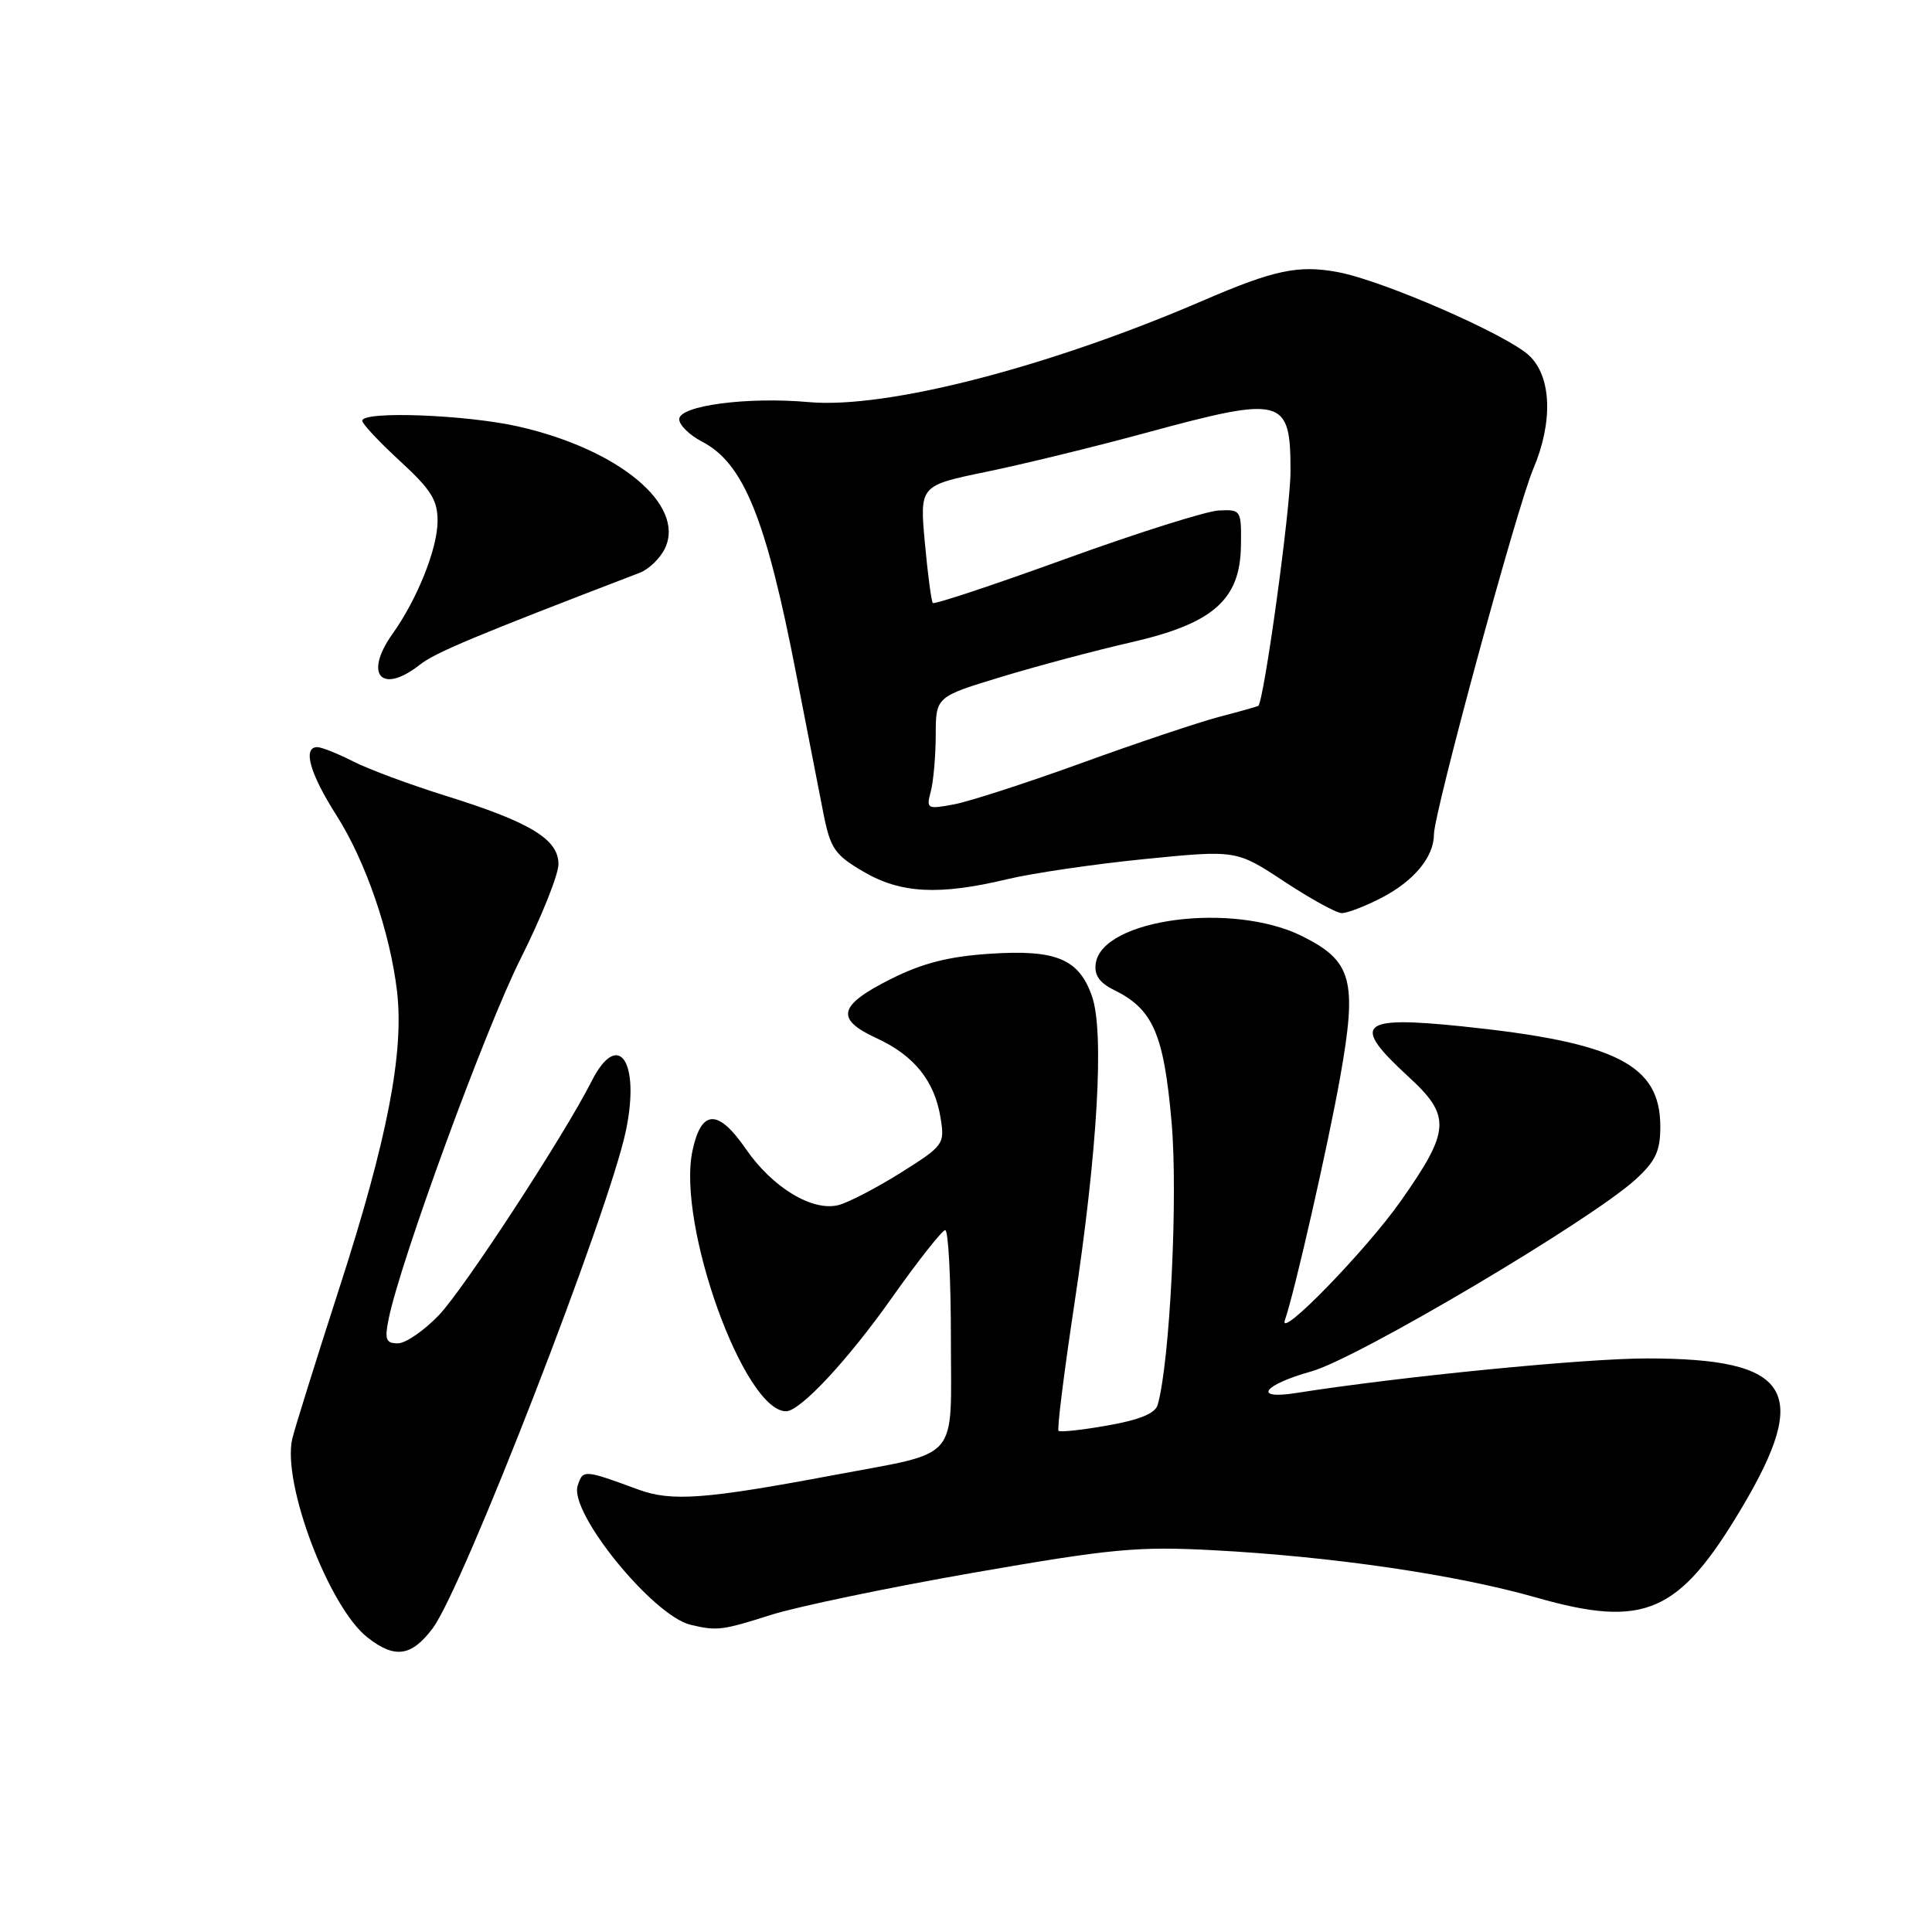 <?xml version="1.0" encoding="UTF-8" standalone="no"?>
<!DOCTYPE svg PUBLIC "-//W3C//DTD SVG 1.1//EN" "http://www.w3.org/Graphics/SVG/1.1/DTD/svg11.dtd" >
<svg xmlns="http://www.w3.org/2000/svg" xmlns:xlink="http://www.w3.org/1999/xlink" version="1.1" viewBox="0 0 256 256">
 <g >
 <path fill="currentColor"
d=" M 57.34 215.75 C 61.33 210.45 80.77 160.36 82.95 149.76 C 84.85 140.57 81.90 136.35 78.40 143.25 C 74.73 150.50 61.51 170.74 58.17 174.25 C 56.20 176.31 53.75 178.00 52.72 178.00 C 51.13 178.00 50.94 177.50 51.50 174.75 C 53.08 167.02 64.30 136.37 68.94 127.12 C 71.72 121.58 74.00 115.90 74.00 114.50 C 74.00 111.21 70.26 108.94 59.10 105.46 C 54.37 103.99 48.83 101.93 46.79 100.89 C 44.75 99.85 42.61 99.00 42.04 99.00 C 40.07 99.00 41.06 102.51 44.56 108.00 C 48.44 114.08 51.69 123.52 52.61 131.37 C 53.56 139.45 51.31 151.05 45.02 170.50 C 41.82 180.40 38.99 189.48 38.72 190.67 C 37.38 196.60 43.58 212.95 48.68 216.96 C 52.31 219.82 54.52 219.51 57.34 215.75 Z  M 102.16 213.98 C 105.65 212.88 117.72 210.36 129.00 208.39 C 147.27 205.21 150.72 204.88 160.75 205.41 C 176.57 206.25 192.95 208.65 203.59 211.69 C 217.93 215.78 222.46 213.80 230.78 199.82 C 240.02 184.28 237.31 180.00 218.22 180.00 C 209.94 180.00 185.57 182.40 171.75 184.58 C 165.94 185.50 167.33 183.52 173.75 181.72 C 179.84 180.03 210.86 161.66 216.75 156.26 C 219.38 153.85 220.00 152.52 220.00 149.28 C 220.00 141.06 214.16 138.11 193.68 135.99 C 180.10 134.59 178.98 135.65 186.63 142.67 C 192.31 147.88 192.19 149.79 185.62 159.13 C 181.00 165.70 169.29 177.73 170.26 174.91 C 171.55 171.20 175.97 151.75 177.57 142.78 C 179.87 129.88 179.18 127.34 172.51 124.03 C 163.29 119.46 146.03 121.75 145.19 127.67 C 144.97 129.20 145.68 130.22 147.60 131.17 C 152.78 133.71 154.21 136.98 155.24 148.68 C 156.11 158.47 155.03 180.41 153.40 186.15 C 153.08 187.28 151.00 188.14 146.78 188.88 C 143.40 189.48 140.46 189.80 140.26 189.59 C 140.05 189.38 140.99 181.85 142.35 172.86 C 145.44 152.44 146.34 136.76 144.70 132.03 C 142.98 127.06 139.95 125.79 131.13 126.38 C 125.76 126.73 122.25 127.62 118.13 129.68 C 111.07 133.21 110.62 135.02 116.14 137.56 C 121.13 139.86 123.84 143.22 124.63 148.13 C 125.20 151.61 125.05 151.81 119.36 155.39 C 116.14 157.41 112.42 159.34 111.10 159.68 C 107.64 160.56 102.34 157.35 98.82 152.23 C 95.14 146.89 92.91 146.98 91.75 152.51 C 89.69 162.28 98.58 187.00 104.16 187.00 C 106.03 187.00 112.36 180.21 118.18 171.96 C 121.66 167.04 124.84 163.01 125.25 163.00 C 125.66 163.00 126.00 169.51 126.00 177.46 C 126.00 193.91 127.42 192.27 110.47 195.46 C 93.45 198.66 88.99 198.99 84.60 197.38 C 77.35 194.71 77.23 194.70 76.54 196.89 C 75.41 200.44 86.52 214.10 91.50 215.29 C 95.00 216.13 95.69 216.04 102.16 213.98 Z  M 182.97 119.01 C 187.30 116.80 190.00 113.57 190.00 110.59 C 190.00 107.71 200.99 67.24 203.15 62.17 C 205.81 55.93 205.60 49.91 202.62 47.11 C 199.67 44.34 183.24 37.17 177.29 36.06 C 172.06 35.08 168.85 35.76 159.50 39.79 C 138.96 48.66 117.42 54.21 107.16 53.28 C 99.05 52.55 90.00 53.74 90.00 55.55 C 90.00 56.32 91.35 57.64 92.99 58.50 C 98.54 61.36 101.50 68.66 105.51 89.35 C 106.92 96.58 108.53 104.86 109.10 107.75 C 110.03 112.44 110.60 113.27 114.41 115.50 C 119.36 118.40 124.44 118.66 133.50 116.49 C 136.80 115.70 144.97 114.50 151.66 113.83 C 163.82 112.62 163.82 112.62 170.16 116.80 C 173.65 119.10 177.08 120.99 177.79 120.99 C 178.50 121.00 180.83 120.11 182.97 119.01 Z  M 55.63 88.08 C 57.68 86.46 62.98 84.25 84.76 75.90 C 86.01 75.42 87.53 73.93 88.15 72.58 C 90.76 66.84 81.99 59.56 68.80 56.54 C 61.89 54.95 48.00 54.42 48.00 55.75 C 48.00 56.16 50.25 58.56 53.00 61.09 C 57.14 64.90 58.00 66.27 57.98 69.09 C 57.95 72.74 55.30 79.36 52.02 83.98 C 48.16 89.39 50.54 92.08 55.63 88.08 Z  M 123.33 104.89 C 123.68 103.58 123.98 100.21 123.99 97.41 C 124.00 92.32 124.00 92.32 132.75 89.67 C 137.56 88.21 145.27 86.16 149.88 85.11 C 160.76 82.62 164.34 79.47 164.43 72.30 C 164.50 67.59 164.44 67.50 161.50 67.64 C 159.85 67.72 150.73 70.60 141.23 74.04 C 131.74 77.48 123.80 80.12 123.60 79.90 C 123.41 79.68 122.93 76.09 122.55 71.92 C 121.86 64.34 121.86 64.34 130.68 62.52 C 135.53 61.52 145.06 59.20 151.85 57.35 C 170.05 52.41 171.00 52.66 171.00 62.45 C 171.00 67.42 167.47 93.05 166.72 93.54 C 166.60 93.62 164.25 94.28 161.50 95.00 C 158.75 95.73 150.57 98.47 143.33 101.10 C 136.08 103.73 128.48 106.19 126.43 106.58 C 122.85 107.25 122.72 107.18 123.33 104.89 Z "/>
</g>
</svg>
